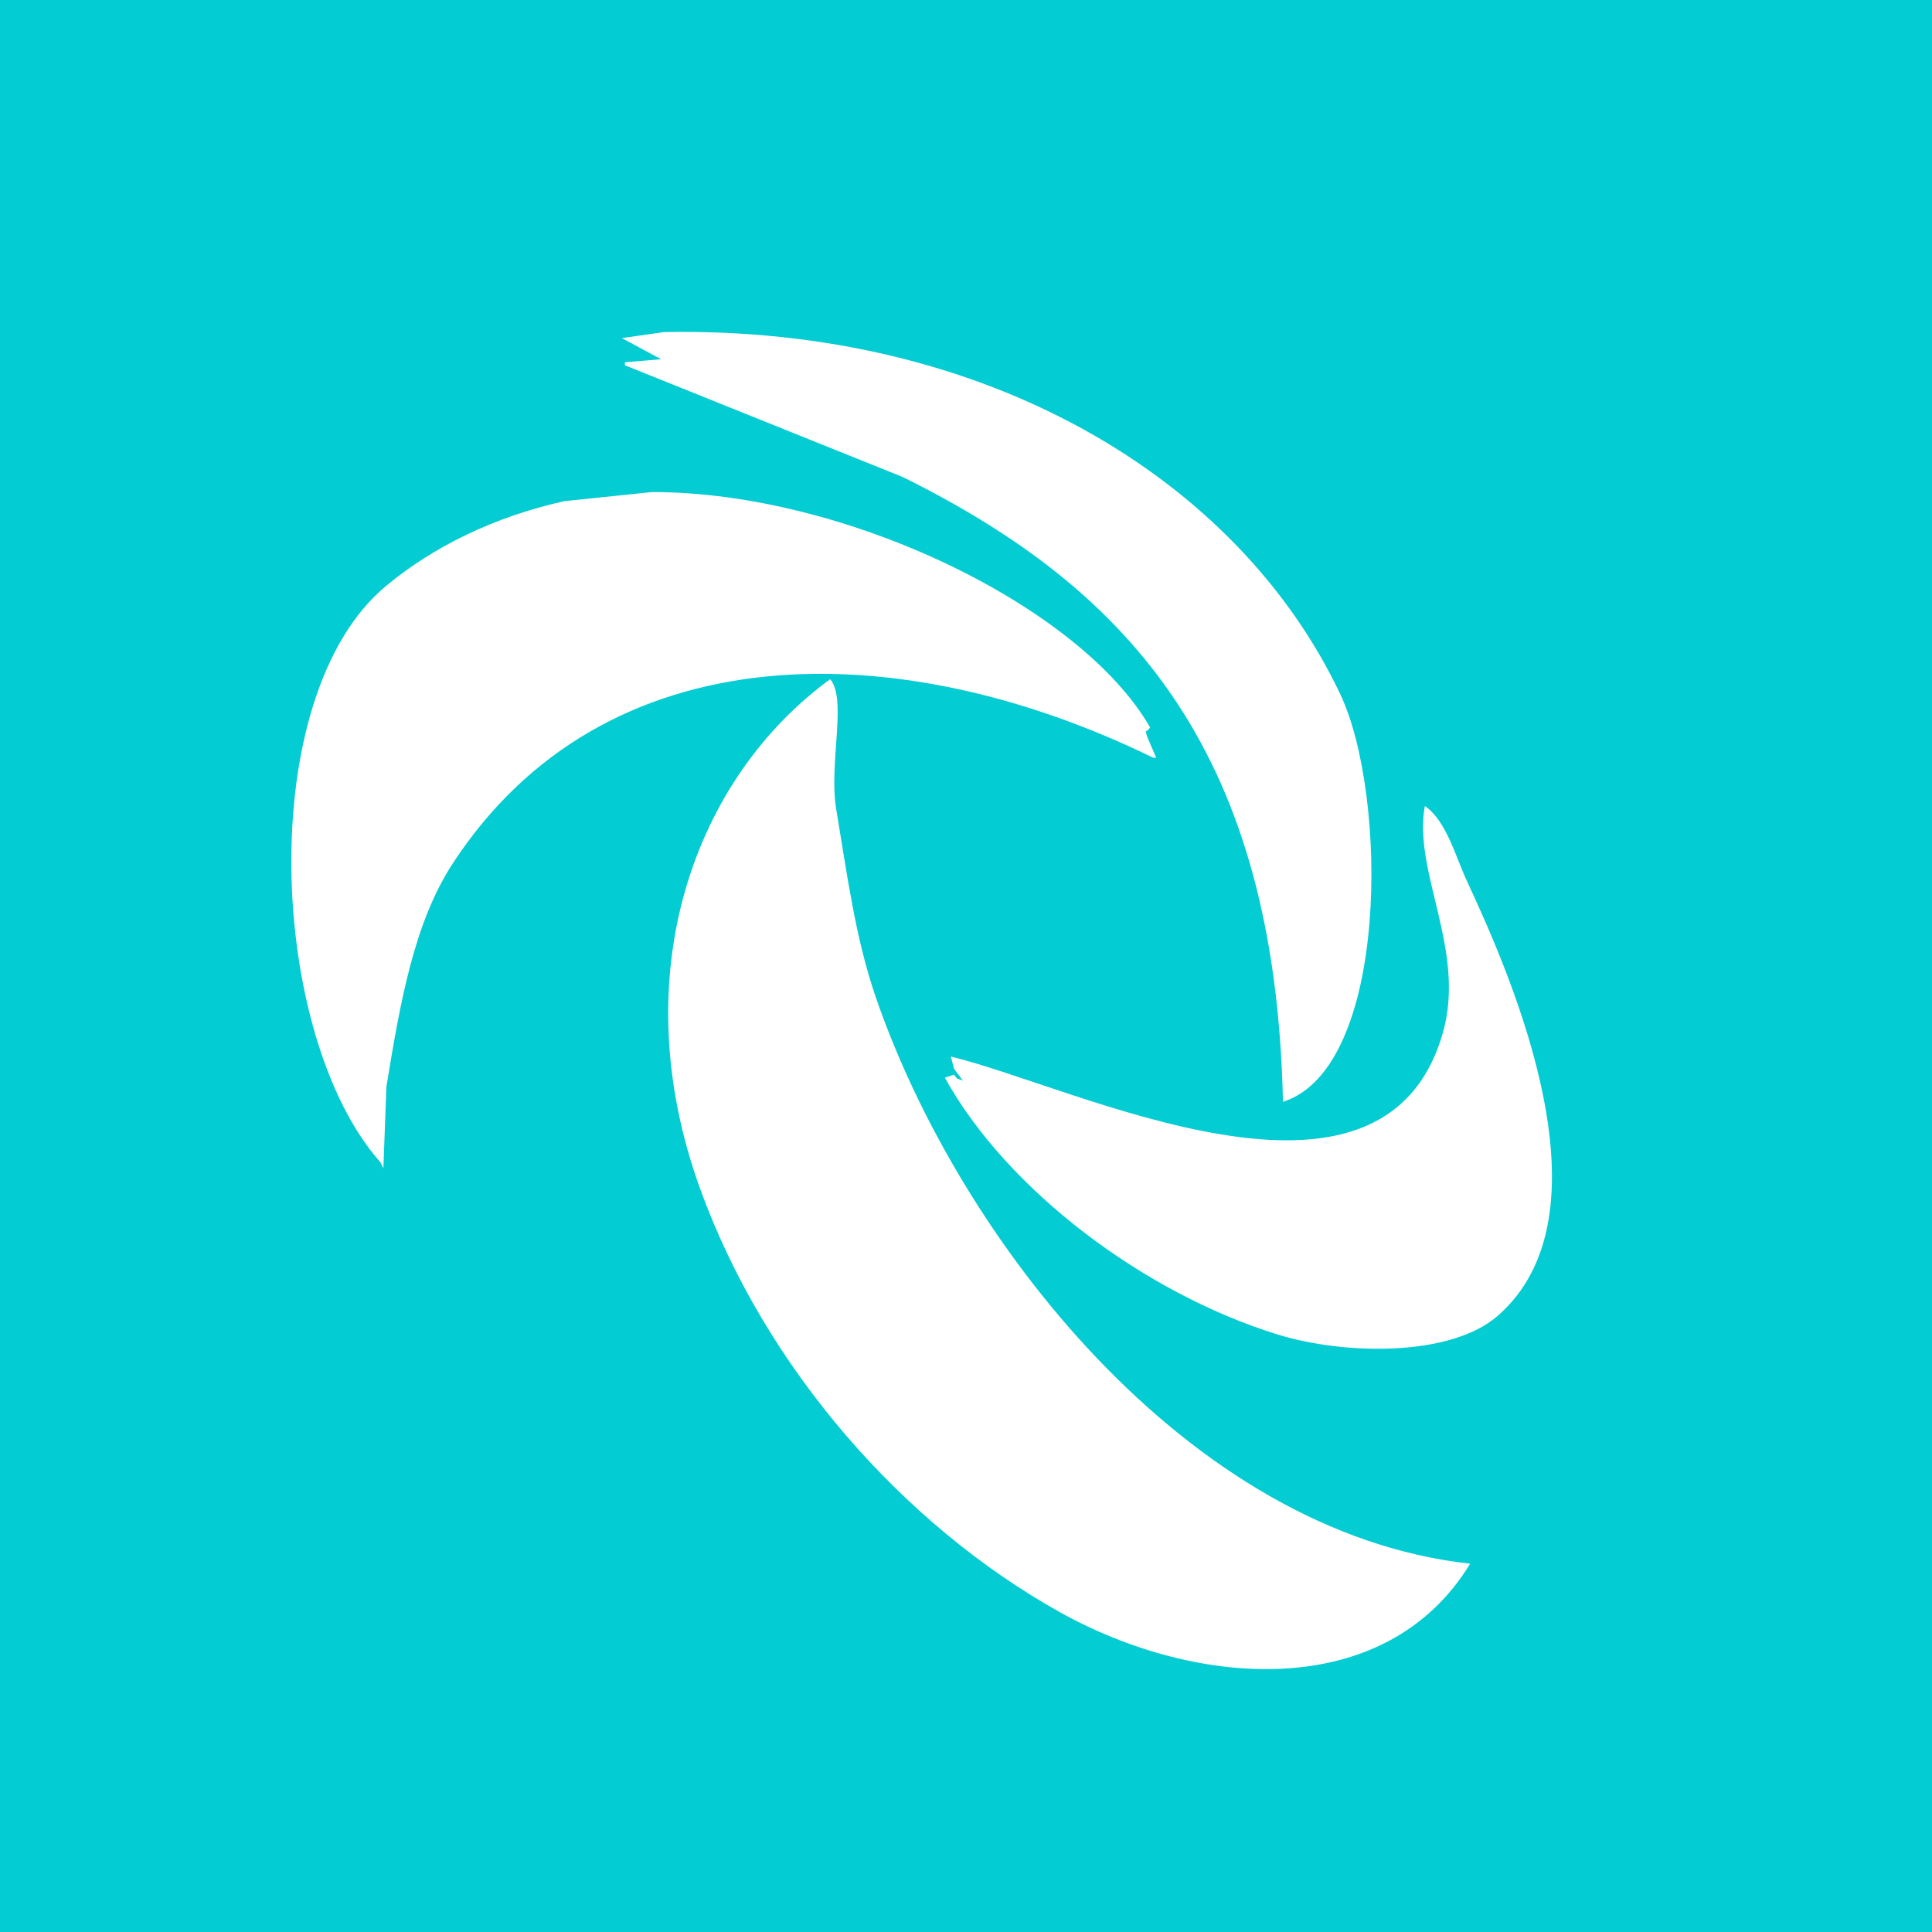 <svg xmlns="http://www.w3.org/2000/svg" width="108.032" height="108.032" viewBox="0 0 640 640">
  <defs>
    <style>
      .cls-1 {
        fill: #03ccd3;
      }

      .cls-2 {
        fill: #fff;
        fill-rule: evenodd;
      }
    </style>
  </defs>
  <rect id="Preenchimento_de_Cor_2" data-name="Preenchimento de Cor 2" class="cls-1" width="640" height="640"/>
  <path id="Preenchimento_de_Cor_1" data-name="Preenchimento de Cor 1" class="cls-2" d="M220,110c106.749-1.989,190.2,48.6,224,120,15.836,33.449,16.22,123.81-19,135-2.54-114.316-48.934-168.9-126-207l-92-37v-1l12-1-13-7Zm-4,53c64.267-.008,142.133,37.994,165,78-1.889,2.536-1.739-.075-1,3l3,7h-1c-85.114-41.577-181.97-41.548-232,35-12.861,19.677-17.464,46.23-22,74q-0.5,13.5-1,27l-1-2c-37.1-41.828-42.183-154.437,2-191,15.651-12.951,35.762-22.833,59-28Zm59,62c5.695,6.573-.507,27.971,2,43,3.67,22,6.373,42.632,13,62,27.337,79.889,103.084,177.65,197,188-27.852,45.766-90.3,41.529-136,16-51.948-29.021-97.51-80.873-119-140C206.057,322.622,230.233,257.648,275,225Zm197,42c7.142,4.873,10.184,16.83,14,25,15.575,33.346,48.76,110.48,10,144-15.525,13.426-50.51,12.99-73,6-43.962-13.663-89.373-47.706-110-85l3-1c1.8,2.042.015,0.707,3,2l-3-4-1-4c41.312,9.93,143.312,61.552,163-8C485.733,314.681,467.983,288.859,472,267Z"/>
</svg>
